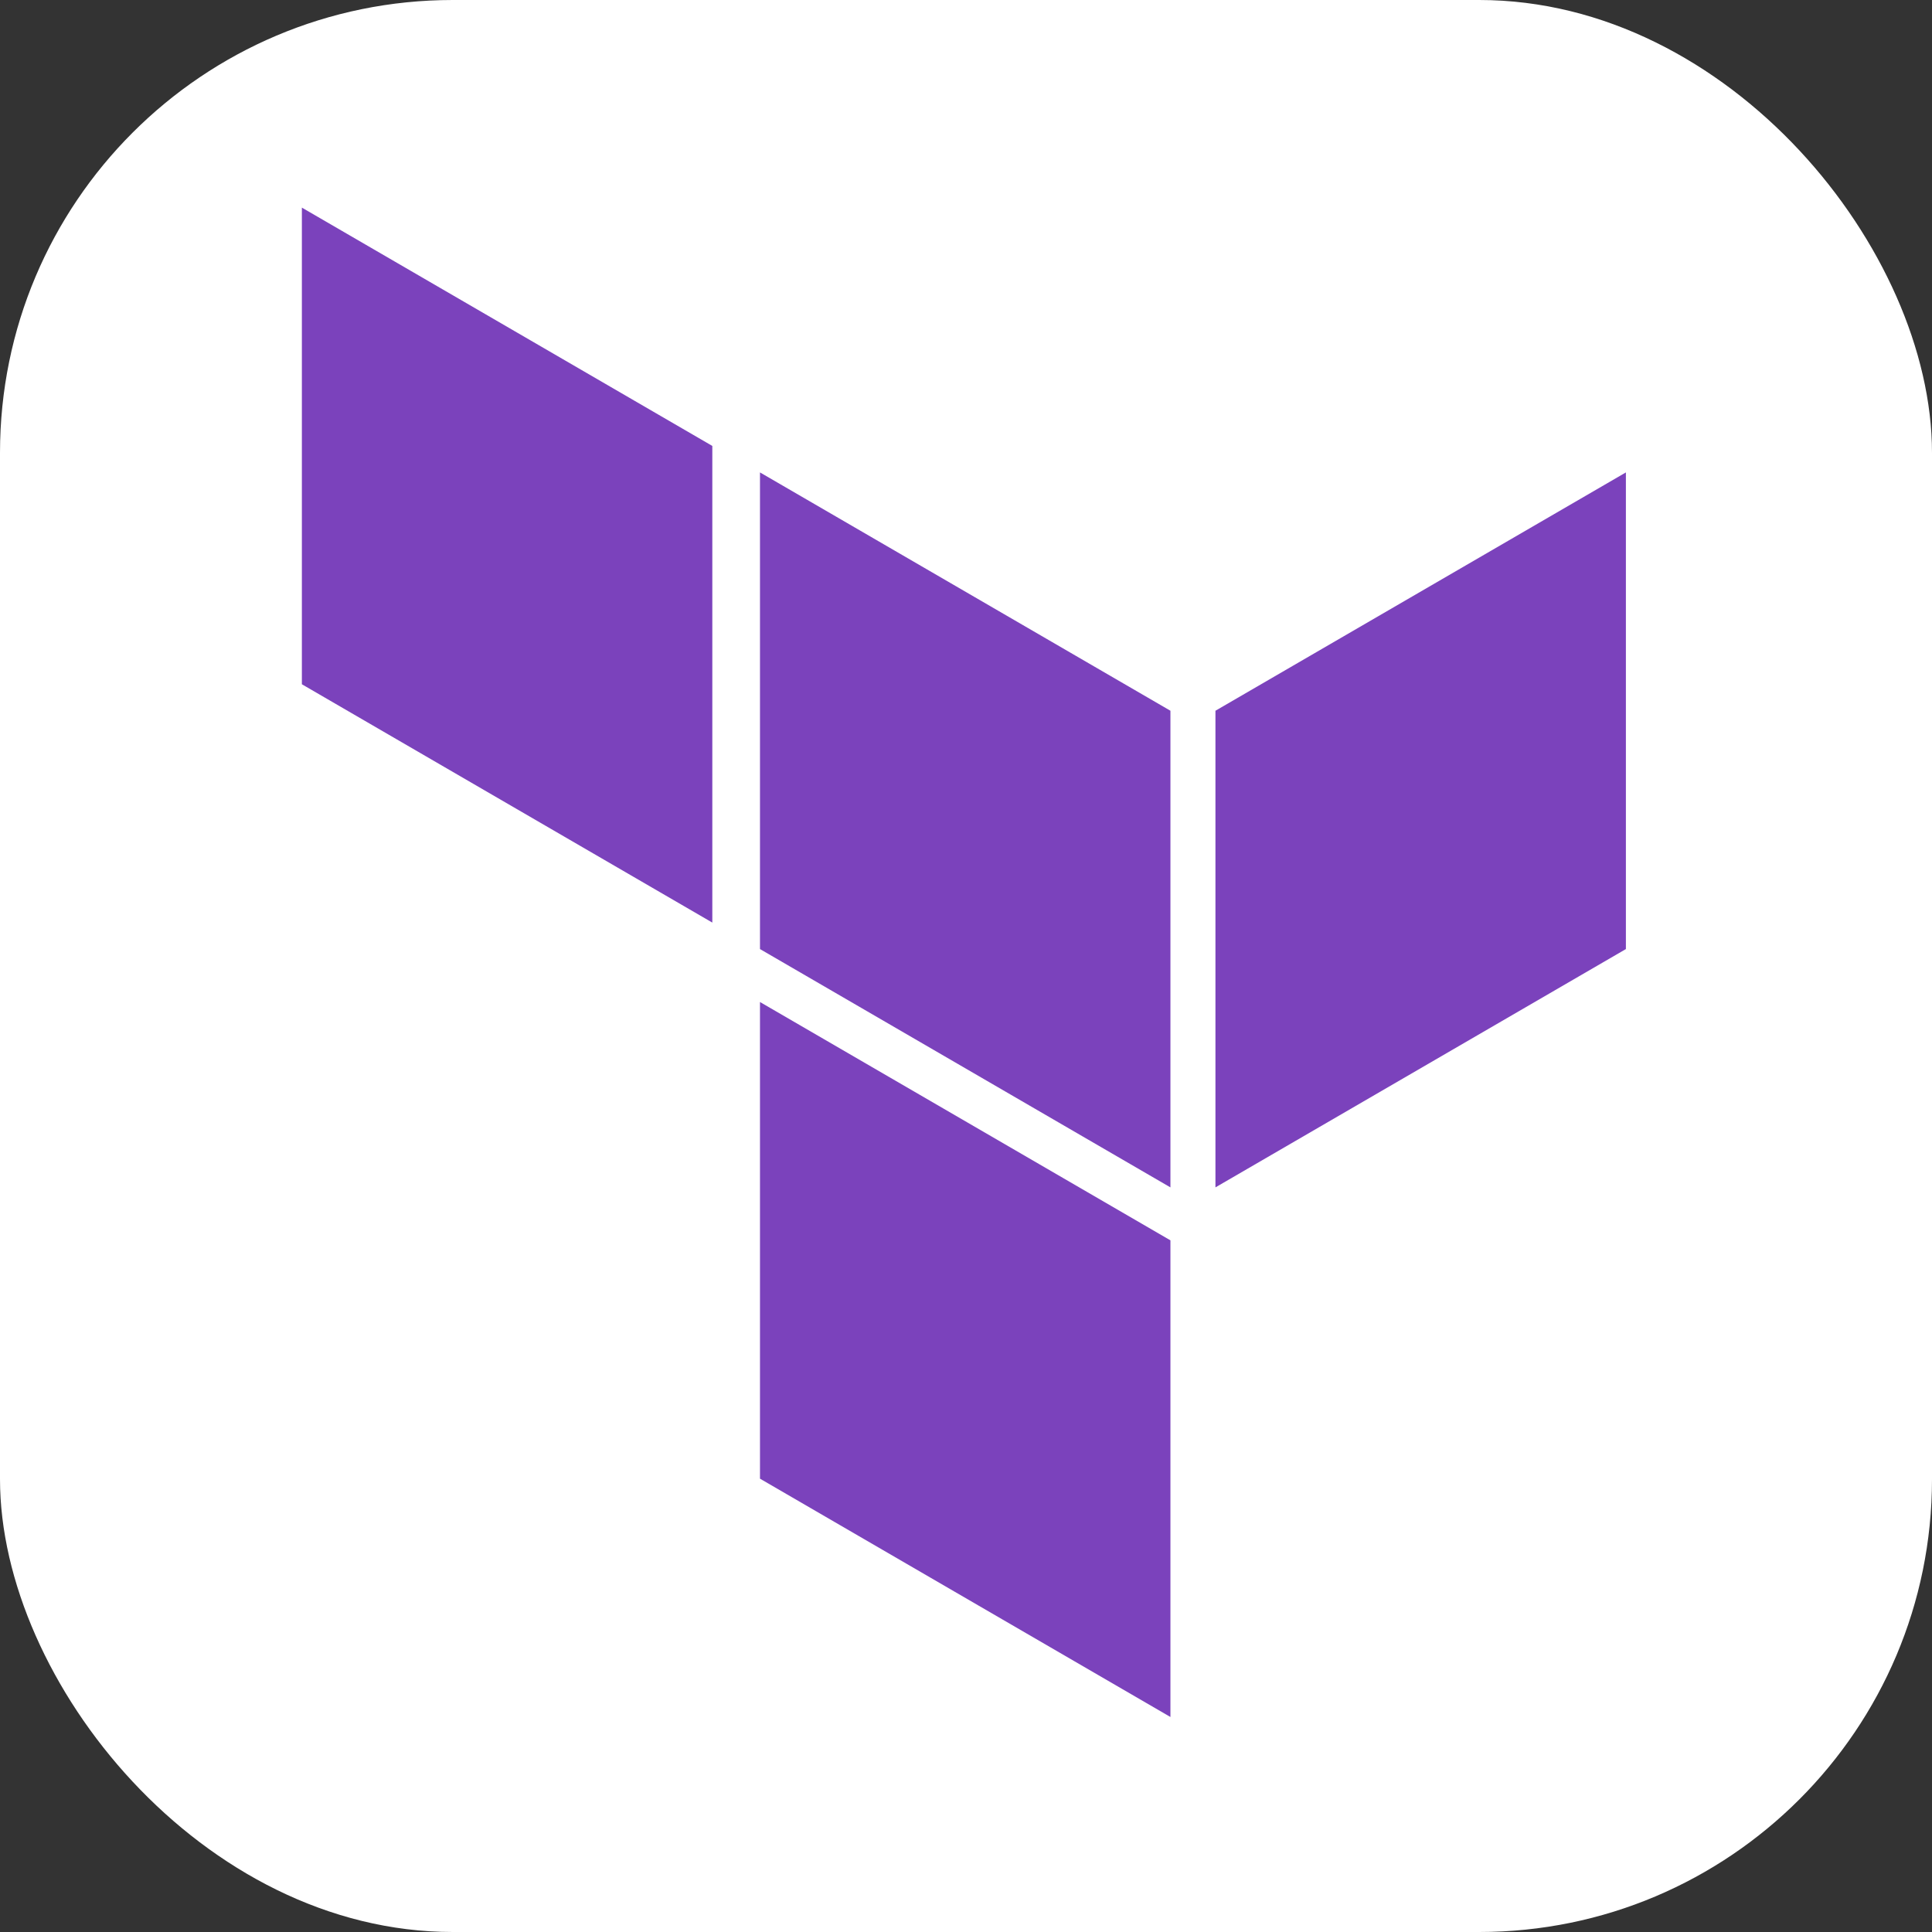 <svg width="256" height="256" viewBox="0 0 256 256" fill="none" xmlns="http://www.w3.org/2000/svg">
<rect x="0" y="0" width="256" height="256" fill="#333333" stroke="none"/>
<g clip-path="url(#clip0_248_2568)">
<rect width="256" height="256" rx="60" fill="white"/>
<path fill-rule="evenodd" clip-rule="evenodd" d="M100.702 62.598L155.088 94.177V157.334L100.702 125.756V62.598Z" fill="#7B42BC"/>
<path fill-rule="evenodd" clip-rule="evenodd" d="M161.053 94.177V157.334L215.439 125.756V62.598L161.053 94.177Z" fill="#7B42BC"/>
<path fill-rule="evenodd" clip-rule="evenodd" d="M40 27.51V90.668L94.386 122.247V59.089L40 27.51Z" fill="#7B42BC"/>
<path fill-rule="evenodd" clip-rule="evenodd" d="M100.702 195.931L155.088 227.51V164.352L100.702 132.773V195.931Z" fill="#7B42BC"/>
</g>
<defs>
<clipPath id="clip0_248_2568">
<rect width="256" height="256" fill="white"/>
</clipPath>
</defs>
</svg>
